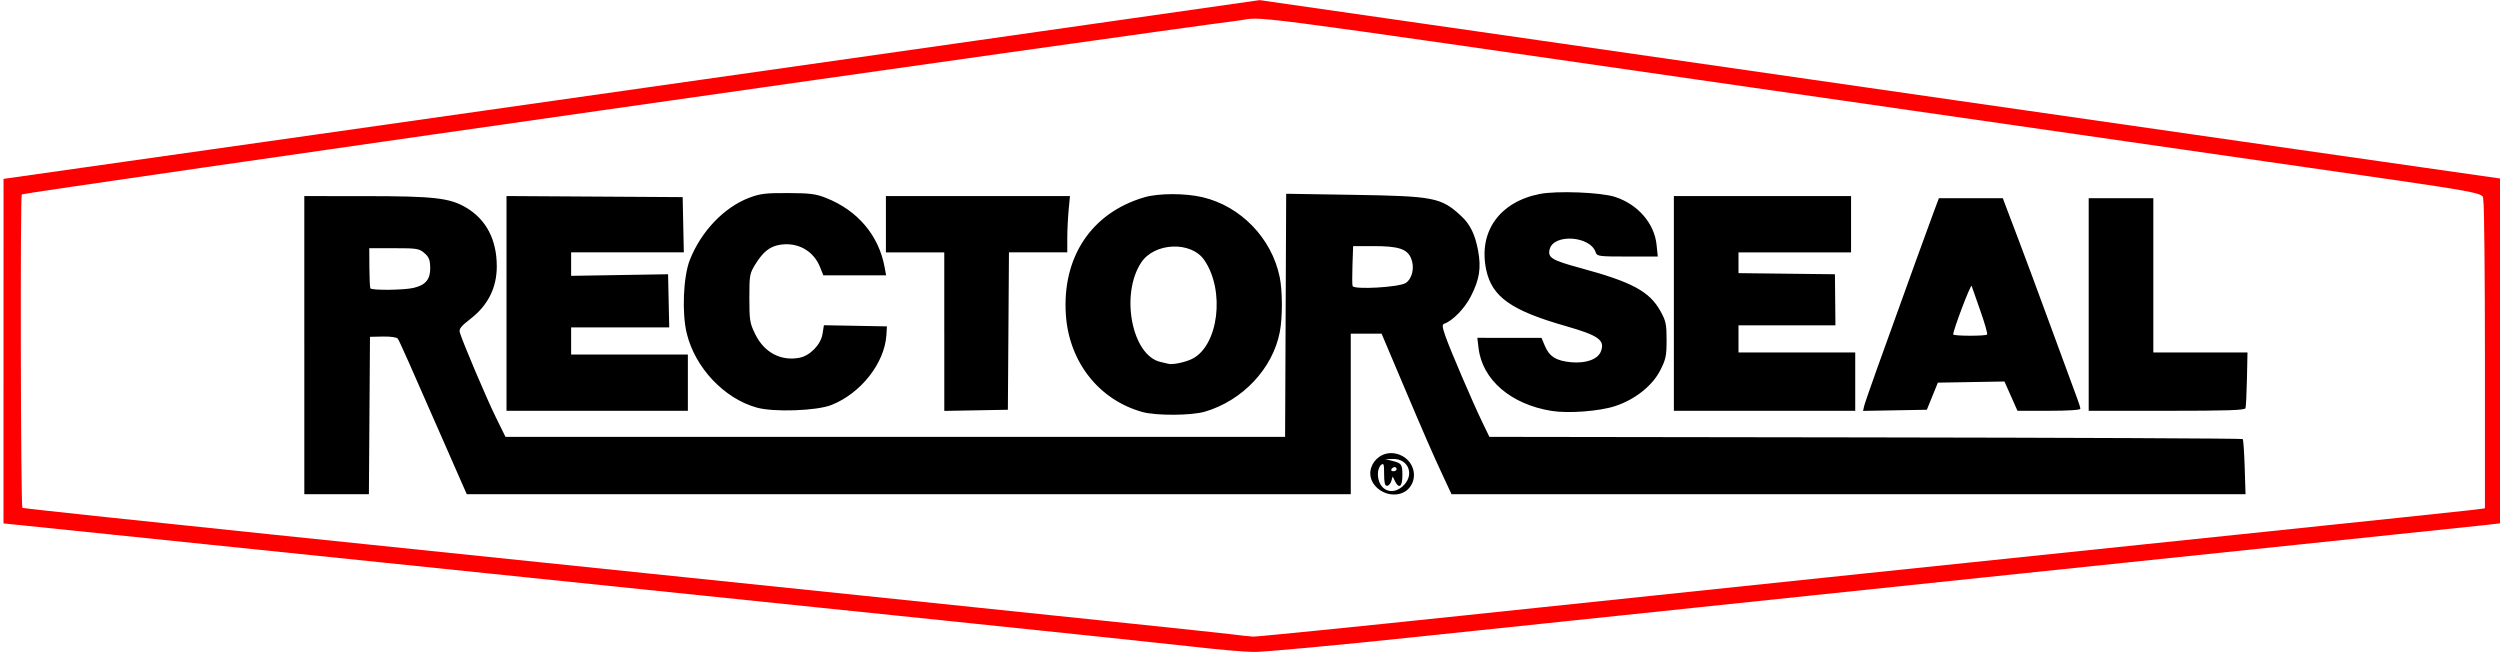 <?xml version="1.0" encoding="UTF-8" standalone="no"?>
<!-- Created with Inkscape (http://www.inkscape.org/) -->

<svg
   xmlns:dc="http://purl.org/dc/elements/1.1/"
   xmlns:cc="http://creativecommons.org/ns#"
   xmlns:rdf="http://www.w3.org/1999/02/22-rdf-syntax-ns#"
   xmlns:svg="http://www.w3.org/2000/svg"
   xmlns="http://www.w3.org/2000/svg"
   xmlns:sodipodi="http://sodipodi.sourceforge.net/DTD/sodipodi-0.dtd"
   xmlns:inkscape="http://www.inkscape.org/namespaces/inkscape"
   id="svg5406"
   version="1.1"
   inkscape:version="0.91 r13725"
   width="400"
   height="104.3"
   viewBox="0 0 400 104.3"
   sodipodi:docname="rectorseal.svg">
  <defs
     id="defs5410" />
  <sodipodi:namedview
     pagecolor="#ffffff"
     bordercolor="#666666"
     borderopacity="1"
     objecttolerance="10"
     gridtolerance="10"
     guidetolerance="10"
     inkscape:pageopacity="0"
     inkscape:pageshadow="2"
     inkscape:window-width="1430"
     inkscape:window-height="840"
     id="namedview5408"
     showgrid="false"
     fit-margin-top="0"
     fit-margin-left="0"
     fit-margin-right="0"
     fit-margin-bottom="0"
     inkscape:zoom="1.217795"
     inkscape:cx="262.55711"
     inkscape:cy="181.45363"
     inkscape:window-x="0"
     inkscape:window-y="0"
     inkscape:window-maximized="0"
     inkscape:current-layer="svg5406" />
  <g
     id="g5272"
     transform="translate(0.327,147.97)">
    <g
       id="g5269">
      <path
         style="opacity:1;fill:#ff0000;fill-opacity:1;stroke:none;stroke-width:0.6;stroke-linejoin:miter;stroke-miterlimit:4;stroke-dasharray:none;stroke-opacity:1"
         d="m 190.946,-44.46 c -3.613,-0.416 -21.904,-2.34 -40.647,-4.276 -18.743,-1.936 -59.021,-6.095 -89.506,-9.243 -30.485,-3.148 -56.583,-5.841 -57.994,-5.984 l -2.566,-0.26 0.003,-27.564 0.003,-27.564 50.191,-7.12 c 27.605,-3.916 72.824,-10.351 100.486,-14.3 l 50.296,-7.18 44.753,6.435 c 24.614,3.539 54.73,7.879 66.924,9.643 12.194,1.764 36.721,5.292 54.504,7.839 l 32.333,4.631 0,27.581 0,27.581 -2.156,0.25 c -1.186,0.137 -14.627,1.543 -29.87,3.124 -15.243,1.581 -38.245,3.983 -51.117,5.337 -12.872,1.355 -33.288,3.493 -45.369,4.753 -12.081,1.259 -32.4,3.389 -45.153,4.734 -12.753,1.345 -24.393,2.421 -25.866,2.392 -1.474,-0.029 -5.636,-0.393 -9.249,-0.809 z m 43.521,-5.098 c 45.549,-4.786 81.793,-8.572 123.789,-12.932 19.533,-2.028 36.3,-3.791 37.26,-3.919 l 1.745,-0.232 0,-23.942 c 0,-13.168 -0.112,-24.504 -0.25,-25.191 -0.307,-1.534 3.164,-0.902 -35.265,-6.424 -16.485,-2.369 -53.16,-7.649 -81.5,-11.734 -86.433,-12.459 -77.718,-11.328 -82.615,-10.721 -13.406,1.661 -194.179,27.489 -194.473,27.786 -0.266,0.268 -0.17,49.885 0.096,50.152 0.082,0.083 17.866,1.983 39.519,4.224 21.653,2.241 64.496,6.674 95.208,9.852 30.711,3.178 57.04,5.935 58.507,6.126 1.468,0.192 3.131,0.372 3.695,0.4 0.565,0.028 15.992,-1.521 34.283,-3.443 z"
         id="path10159"
         inkscape:connector-curvature="0" />
    </g>
    <path
       sodipodi:nodetypes="cccccscssscccccssssssscscccccsscccccccsscccccccccccssccsccssscscssssscccssscssscsccsscsscsssscsccsssccscscccsssssssscscsssssscccccccccccccccccccccccccccccsssssscccsssssssccccsccccccccccccccccccccccccccccccccccccccccccccccccsccccssssssccccccccccccscscccccccccccsccc"
       inkscape:connector-curvature="0"
       id="path5956"
       d="m 88.886,-57.906 c -59.257,108.137 -29.629,54.069 0,0 z m -40.524,-34.843 0,-23.847 9.923,0.006 c 10.842,0.006 13.331,0.29 15.936,1.817 3.235,1.896 4.936,5.139 4.937,9.414 6.67e-4,3.405 -1.397,6.22 -4.152,8.359 -1.589,1.234 -1.932,1.665 -1.765,2.224 0.467,1.57 4.296,10.587 5.747,13.534 l 1.56,3.169 62.37,0 62.37,0 0.086,-19.447 0.086,-19.447 10.754,0.172 c 12.905,0.207 14.029,0.425 17.203,3.345 1.475,1.357 2.27,2.971 2.752,5.588 0.509,2.765 0.22,4.599 -1.149,7.285 -1.003,1.966 -2.92,3.941 -4.282,4.409 -0.345,0.119 -0.305,0.526 0.189,1.952 0.752,2.168 4.347,10.558 5.918,13.809 l 1.128,2.335 60.177,0.086 c 33.097,0.047 60.258,0.167 60.357,0.266 0.099,0.099 0.241,2.124 0.315,4.5 l 0.135,4.32 -63.522,0 -63.522,0 -1.36,-2.918 c -1.74,-3.734 -2.975,-6.569 -6.757,-15.509 l -3.069,-7.254 -2.467,0 -2.467,0 0,12.841 0,12.841 -70.72,0 -70.72,0 -0.698,-1.584 c -0.384,-0.871 -1.257,-2.86 -1.939,-4.419 -6.661,-15.207 -8.153,-18.562 -8.404,-18.887 -0.167,-0.217 -1.167,-0.358 -2.367,-0.334 l -2.077,0.043 -0.087,12.591 -0.087,12.591 -5.166,0 -5.166,0 0,-23.847 z m 17.477,-9.156 c 1.941,-0.45 2.708,-1.385 2.668,-3.251 -0.027,-1.247 -0.209,-1.701 -0.936,-2.325 -0.835,-0.718 -1.198,-0.776 -4.858,-0.776 l -3.956,0 0.016,3.085 c 0.009,1.697 0.08,3.198 0.159,3.335 0.199,0.349 5.329,0.299 6.908,-0.068 z m 158.74,-0.784 c 1.07,-0.701 1.467,-2.503 0.868,-3.948 -0.62,-1.496 -2.015,-1.955 -5.95,-1.955 l -3.322,0 -0.107,3.009 c -0.059,1.655 -0.051,3.174 0.018,3.376 0.209,0.613 7.449,0.202 8.493,-0.482 z m -4.519,32.821 c -2.906,-2.597 0.257,-6.913 3.825,-5.22 2.14,1.015 2.701,3.763 1.096,5.368 -1.218,1.218 -3.468,1.151 -4.922,-0.148 z m 4.323,-0.58 c 1.598,-1.758 0.523,-4.154 -1.834,-4.089 l -1.251,0.034 1.03,0.246 c 1.595,0.381 1.728,0.562 1.728,2.35 0,1.814 -0.546,2.237 -1.188,0.921 l -0.366,-0.75 -0.224,0.75 c -0.123,0.413 -0.432,0.75 -0.685,0.75 -0.338,0 -0.461,-0.501 -0.461,-1.875 0,-1.629 -0.066,-1.821 -0.5,-1.46 -0.275,0.228 -0.5,0.857 -0.5,1.397 0,2.722 2.445,3.714 4.253,1.726 z m -1.251,-2.456 c 0,-0.183 -0.141,-0.334 -0.314,-0.334 -0.173,0 -0.407,0.15 -0.52,0.334 -0.113,0.183 0.028,0.334 0.314,0.334 0.286,0 0.52,-0.15 0.52,-0.334 z m -40.691,-9.15 c -6.918,-1.928 -11.691,-7.969 -12.223,-15.47 -0.658,-9.276 4.062,-16.384 12.534,-18.874 2.278,-0.67 6.534,-0.678 9.331,-0.019 6.11,1.44 11.054,6.553 12.339,12.761 0.459,2.218 0.471,6.424 0.025,8.775 -1.109,5.846 -5.942,11 -11.977,12.773 -2.178,0.64 -7.818,0.67 -10.029,0.054 z m 7.963,-8.491 c 4.241,-2.104 5.323,-10.946 1.938,-15.834 -2.106,-3.041 -7.955,-2.801 -10.076,0.413 -3.382,5.123 -1.476,14.902 3.1,15.91 0.501,0.11 1.061,0.243 1.245,0.294 0.659,0.184 2.69,-0.235 3.793,-0.782 z m 57.543,8.325 c -6.524,-1.04 -11.104,-4.974 -11.706,-10.055 l -0.194,-1.642 5.133,0.003 5.133,0.003 0.545,1.298 c 0.711,1.693 1.828,2.386 4.197,2.601 2.394,0.217 4.283,-0.474 4.766,-1.743 0.682,-1.794 -0.358,-2.538 -5.672,-4.056 -8.714,-2.489 -11.788,-4.679 -12.694,-9.04 -1.255,-6.044 2.133,-10.816 8.579,-12.084 2.734,-0.538 9.748,-0.267 12.022,0.464 3.66,1.177 6.313,4.226 6.668,7.666 l 0.194,1.881 -4.86,0 c -4.546,0 -4.874,-0.043 -5.069,-0.658 -0.839,-2.645 -6.733,-3.047 -7.372,-0.503 -0.337,1.344 0.333,1.752 4.937,3.001 8.265,2.243 11.043,3.741 12.792,6.897 0.87,1.571 0.98,2.088 0.98,4.625 0,2.522 -0.118,3.089 -1.01,4.836 -1.271,2.491 -4.04,4.687 -7.235,5.735 -2.506,0.823 -7.445,1.198 -10.132,0.77 z m -167.233,-17.203 0,-17.18 14.092,0.087 14.092,0.087 0.093,4.419 0.093,4.419 -9.015,0 -9.015,0 0,1.878 0,1.878 7.755,-0.127 7.755,-0.127 0.093,4.253 0.093,4.253 -7.848,0 -7.848,0 0,2.168 0,2.168 9.339,0 9.339,0 0,4.503 0,4.503 -14.509,0 -14.509,0 0,-17.18 z M 120.746,-82.758 c -5.213,-1.455 -9.842,-6.358 -11.188,-11.851 -0.801,-3.27 -0.565,-9.067 0.479,-11.744 1.775,-4.553 5.478,-8.444 9.481,-9.964 1.766,-0.671 2.638,-0.778 6.223,-0.764 3.528,0.013 4.464,0.132 6.083,0.773 5.1,2.018 8.468,6.009 9.396,11.135 l 0.227,1.251 -5.021,0 -5.021,0 -0.532,-1.33 c -1.04,-2.6 -3.58,-4.012 -6.394,-3.556 -1.619,0.263 -2.694,1.103 -3.908,3.058 -0.961,1.547 -1.001,1.761 -1.001,5.471 0,3.569 0.072,4.007 0.95,5.796 1.424,2.901 4.077,4.316 7.045,3.759 1.703,-0.319 3.436,-2.1 3.71,-3.812 l 0.224,-1.399 5.042,0.092 5.042,0.092 -0.085,1.381 c -0.278,4.493 -4.099,9.35 -8.815,11.204 -2.375,0.933 -9.217,1.167 -11.937,0.408 z m 30.01,-12.15 0,-12.683 -4.669,0 -4.669,0 0,-4.503 0,-4.503 14.724,0 14.724,0 -0.213,2.251 c -0.117,1.238 -0.214,3.264 -0.215,4.503 l -0.002,2.251 -4.665,0 -4.665,0 -0.087,12.591 -0.087,12.591 -5.086,0.092 -5.086,0.092 0,-12.683 z m 116.736,-4.511 0,-17.177 14.175,0 14.175,0 0,4.503 0,4.503 -9.005,0 -9.005,0 0,1.661 0,1.662 7.715,0.089 7.715,0.089 0.04,4.086 0.04,4.086 -7.755,-9e-5 -7.755,-8e-5 0,2.168 0,2.168 9.339,0 9.339,0 0,4.669 0,4.669 -14.509,0 -14.509,0 0,-17.177 z m 30.44,16.435 c 0.156,-0.695 2.619,-7.609 8.351,-23.439 1.196,-3.302 2.498,-6.867 2.894,-7.921 l 0.72,-1.918 5.113,0 5.113,0 0.338,0.917 c 0.186,0.504 1.112,2.943 2.059,5.42 0.946,2.476 3.369,9.005 5.383,14.509 2.014,5.503 3.879,10.572 4.144,11.263 0.265,0.692 0.482,1.405 0.482,1.584 0,0.199 -1.968,0.327 -5.03,0.327 l -5.03,0 -1.041,-2.343 -1.041,-2.343 -5.328,0.091 -5.328,0.091 -0.881,2.168 -0.881,2.168 -5.103,0.092 -5.103,0.092 0.17,-0.759 z m 19.674,-11.462 c 0.108,-0.108 -0.37,-1.796 -1.061,-3.752 -0.692,-1.956 -1.326,-3.769 -1.41,-4.029 -0.125,-0.388 -2.95,7.044 -2.95,7.761 0,0.27 5.152,0.29 5.422,0.021 z m 16.258,-4.807 0,-17.01 5.17,0 5.17,0 0,12.341 0,12.341 7.534,0 7.534,0 -0.089,4.253 c -0.049,2.339 -0.153,4.44 -0.232,4.669 -0.111,0.324 -2.937,0.417 -12.615,0.417 l -12.472,0 0,-17.01 z"
       style="fill:#000000" />
  </g>
</svg>
